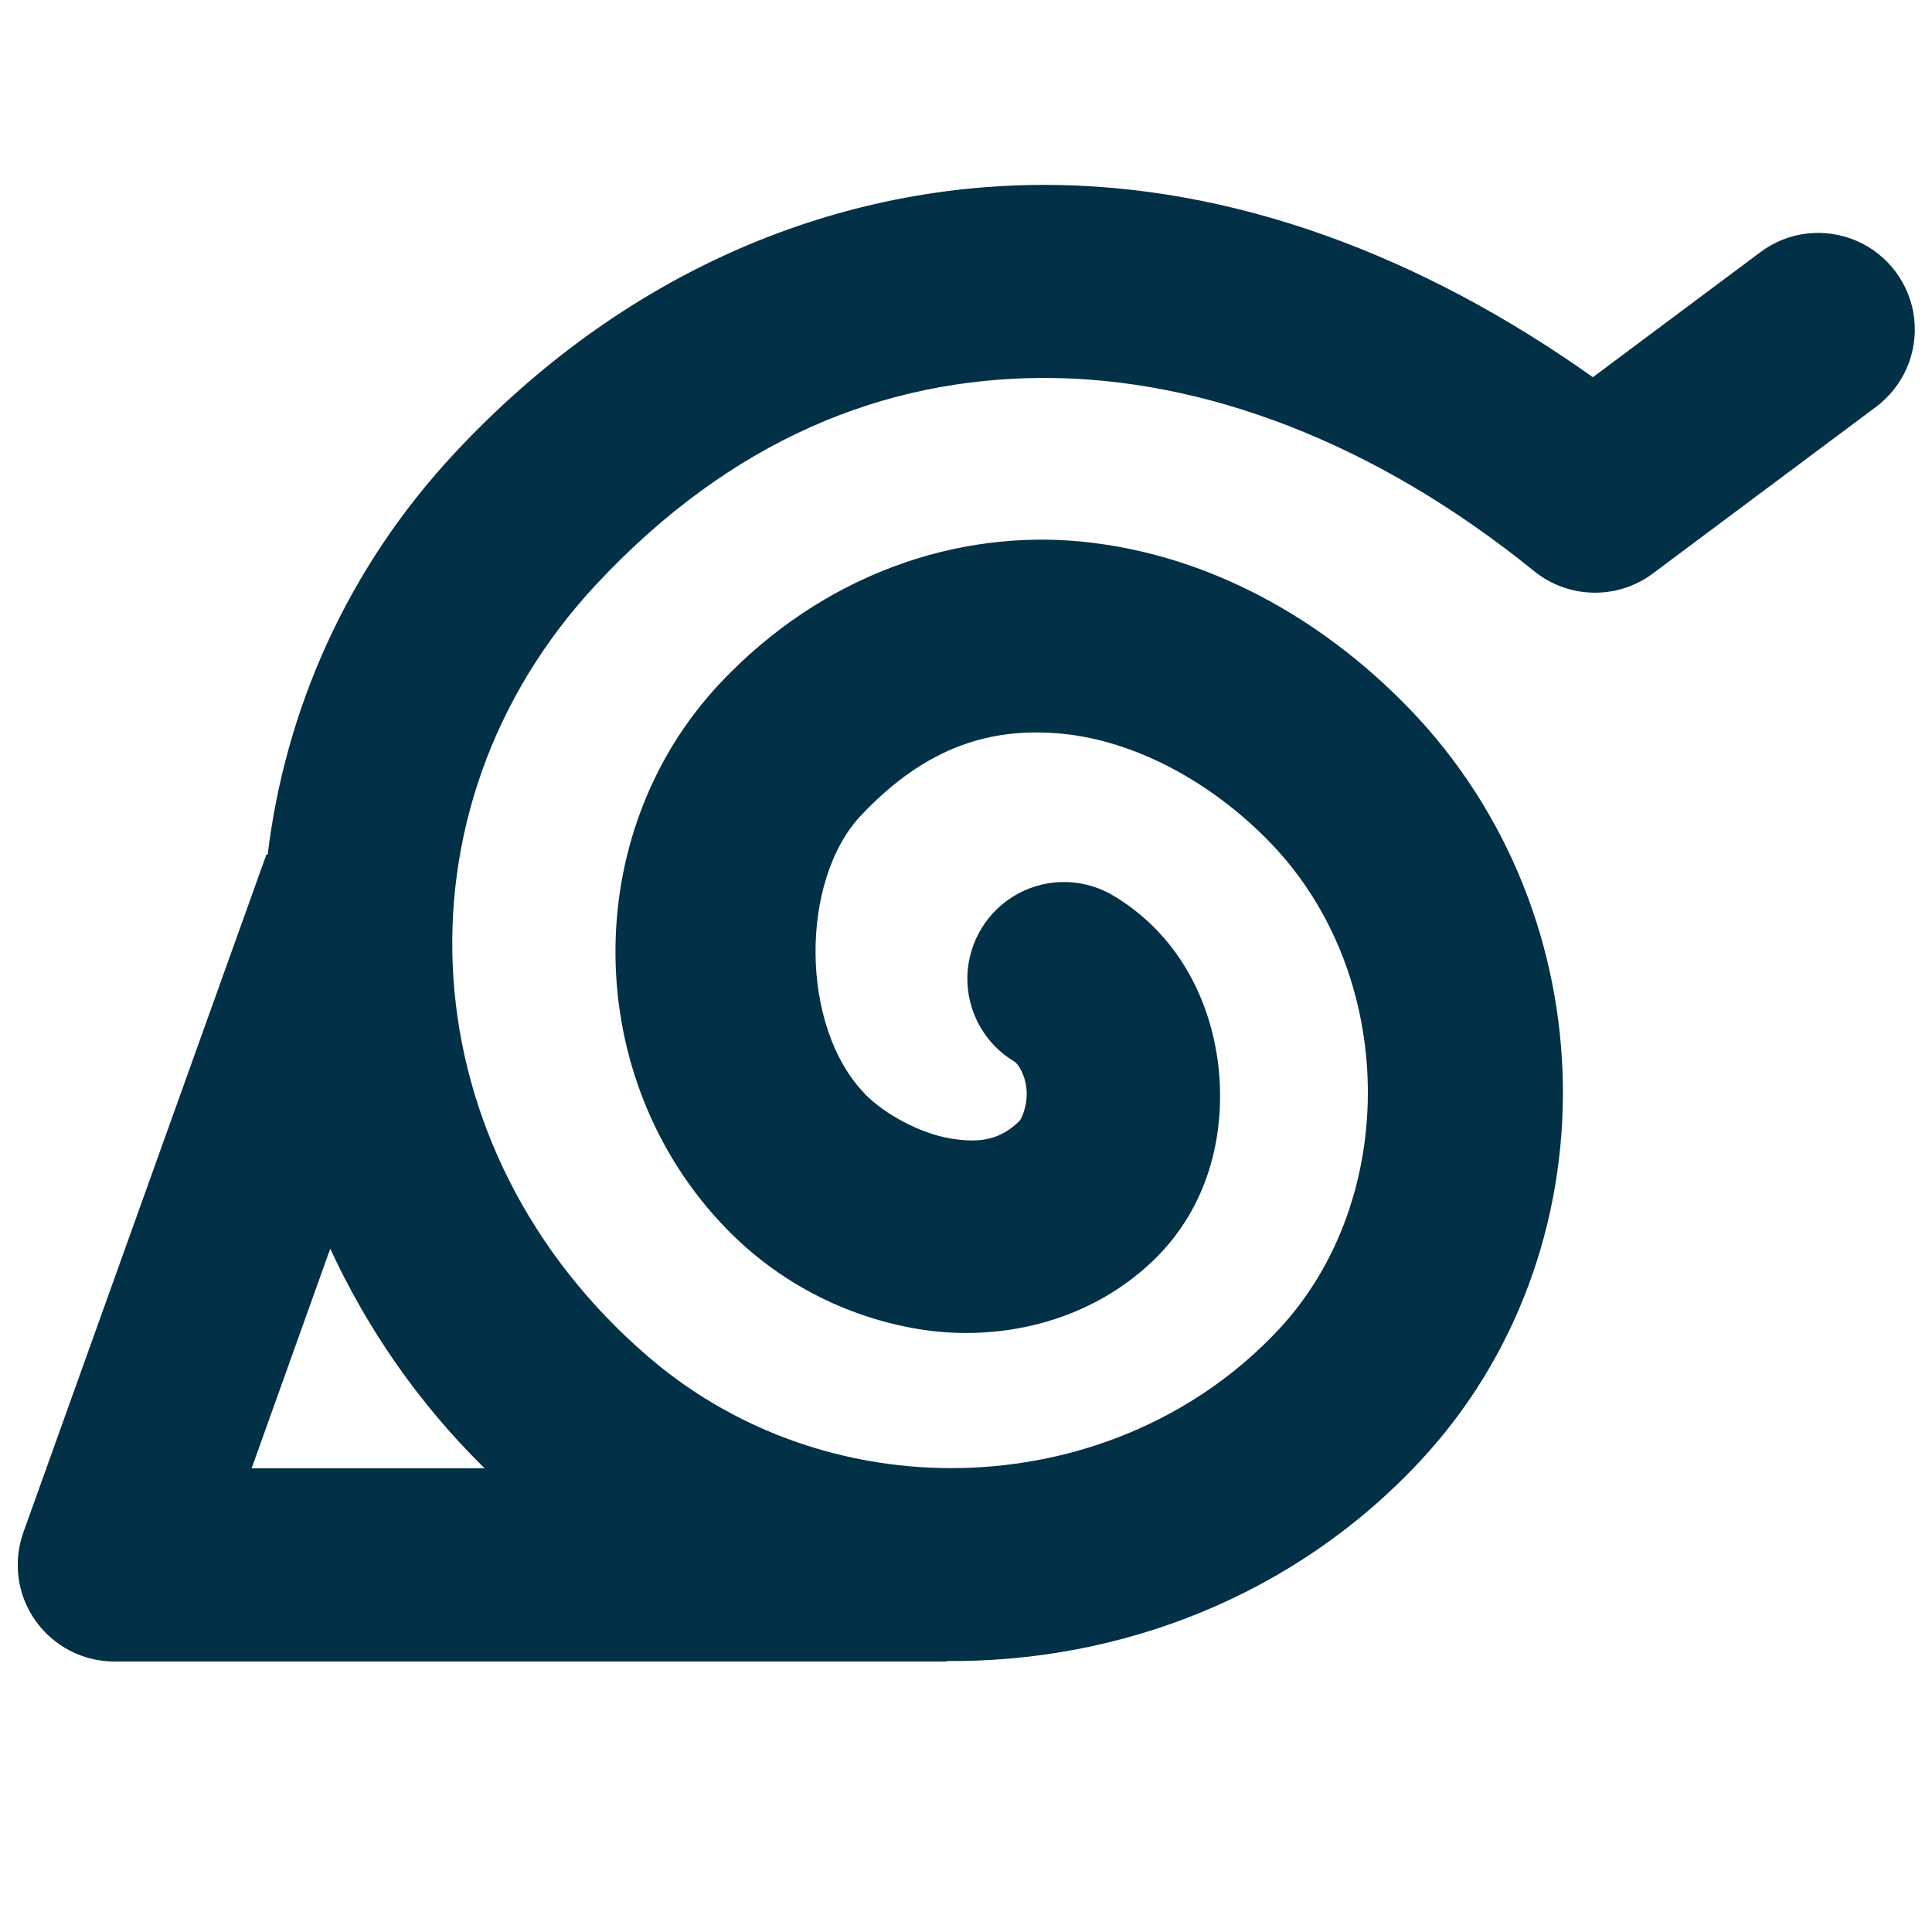 <?xml version="1.0" encoding="UTF-8"?>
<svg xmlns="http://www.w3.org/2000/svg" xmlns:xlink="http://www.w3.org/1999/xlink" viewBox="0 0 50 50" width="50px" height="50px">
<g id="surface9149469">
<path style=" stroke:none;fill-rule:nonzero;fill:rgb(0.784%,18.824%,27.843%);fill-opacity:1;" d="M 27.004 4.785 C 21.504 4.793 16.086 7.094 11.777 11.715 C 8.977 14.711 7.383 18.363 6.926 22.125 L 6.895 22.113 L 0.605 39.656 C 0.332 40.422 0.445 41.273 0.914 41.938 C 1.383 42.602 2.145 43 2.957 43 L 24.5 43 L 24.5 42.988 C 29.016 43.023 33.504 41.297 36.75 37.816 C 41.789 32.418 41.66 23.715 36.477 18.344 C 34.207 15.992 31.258 14.348 28.027 14.02 C 24.793 13.691 21.301 14.852 18.637 17.68 C 14.965 21.582 15.031 27.93 18.805 31.805 C 20.109 33.145 21.836 34.082 23.805 34.402 C 25.773 34.719 28.125 34.277 29.852 32.617 C 31.258 31.258 31.699 29.426 31.547 27.738 C 31.391 26.047 30.586 24.27 28.879 23.219 C 28.117 22.734 27.156 22.695 26.359 23.121 C 25.562 23.547 25.059 24.367 25.035 25.27 C 25.016 26.172 25.48 27.016 26.258 27.477 C 26.328 27.52 26.527 27.773 26.566 28.195 C 26.602 28.613 26.43 28.969 26.379 29.016 C 25.895 29.484 25.395 29.594 24.605 29.465 C 23.816 29.336 22.891 28.832 22.387 28.316 C 22.387 28.312 22.387 28.312 22.387 28.312 C 20.699 26.582 20.695 22.793 22.281 21.105 C 23.992 19.289 25.695 18.809 27.523 18.992 C 29.348 19.18 31.32 20.199 32.879 21.812 C 36.18 25.23 36.227 31.051 33.094 34.406 C 28.926 38.871 21.594 39.234 16.801 35.133 C 10.559 29.789 9.988 20.957 15.434 15.121 C 18.91 11.398 22.855 9.789 27.008 9.781 C 31.16 9.777 35.594 11.453 39.703 14.781 C 40.59 15.5 41.855 15.527 42.773 14.844 L 48.539 10.539 C 49.258 10.008 49.641 9.133 49.539 8.238 C 49.434 7.348 48.863 6.582 48.039 6.23 C 47.211 5.875 46.262 5.992 45.547 6.535 L 41.223 9.762 C 36.785 6.609 31.902 4.777 27.004 4.785 Z M 8.547 32.316 C 9.5 34.379 10.824 36.312 12.543 38 L 6.512 38 Z M 8.547 32.316 "/>
</g>
</svg>
